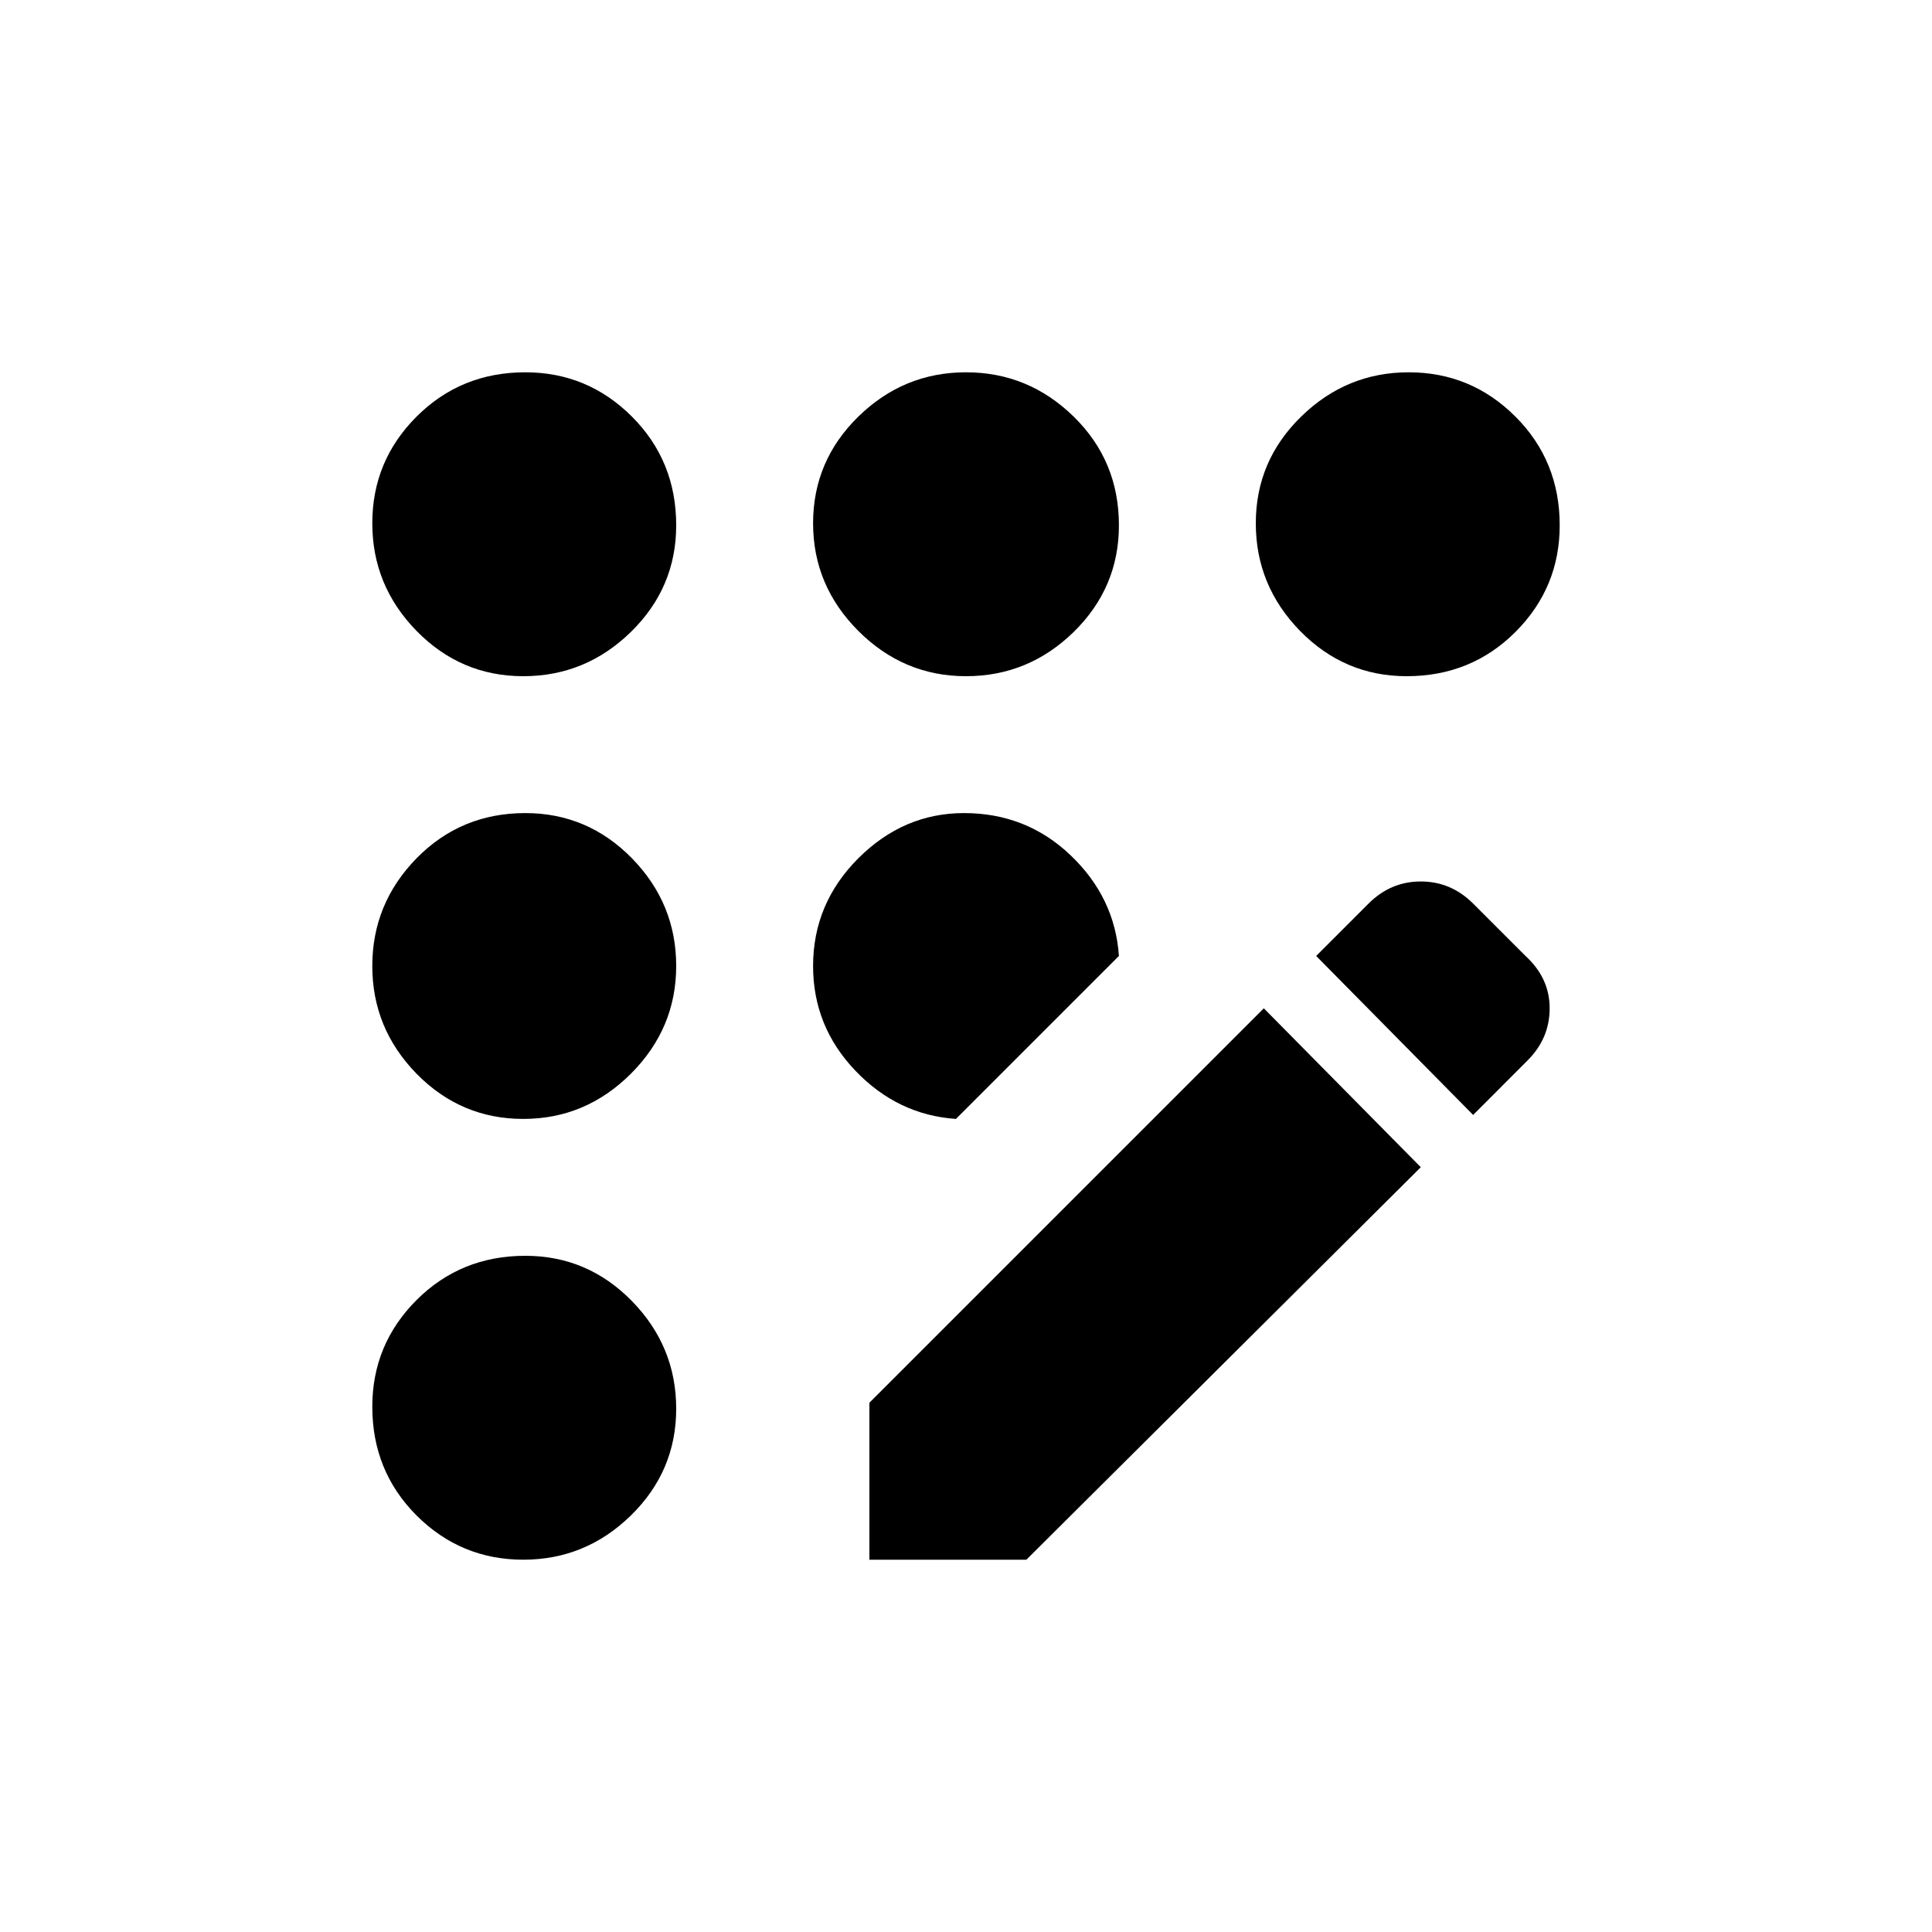 <svg xmlns="http://www.w3.org/2000/svg" viewBox="0 0 20 20"><path d="M5.417 16.146q-.646 0-1.105-.458-.458-.459-.458-1.126 0-.645.458-1.104Q4.771 13 5.438 13q.645 0 1.104.469.458.469.458 1.114 0 .646-.469 1.105-.469.458-1.114.458Zm0-4.563q-.646 0-1.105-.468-.458-.469-.458-1.115t.458-1.115q.459-.468 1.126-.468.645 0 1.104.468Q7 9.354 7 10t-.469 1.115q-.469.468-1.114.468Zm0-4.583q-.646 0-1.105-.469-.458-.469-.458-1.114 0-.646.458-1.104.459-.459 1.126-.459.645 0 1.104.459Q7 4.771 7 5.438q0 .645-.469 1.104Q6.062 7 5.417 7Zm4.479 4.583q-.604-.041-1.042-.5-.437-.458-.437-1.083 0-.646.468-1.115.469-.468 1.094-.468.646 0 1.104.437.459.438.5 1.042ZM10 7q-.646 0-1.115-.469-.468-.469-.468-1.114 0-.646.468-1.104.469-.459 1.115-.459t1.115.459q.468.458.468 1.125 0 .645-.468 1.104Q10.646 7 10 7Zm-1 9.146v-1.625l4.083-4.083 1.625 1.645-4.083 4.063ZM14.562 7q-.645 0-1.104-.469Q13 6.062 13 5.417q0-.646.469-1.104.469-.459 1.114-.459.646 0 1.105.459.458.458.458 1.125 0 .645-.458 1.104Q15.229 7 14.562 7Zm.688 4.542-1.625-1.646.542-.542q.229-.229.541-.229.313 0 .542.229l.542.542q.25.229.25.542 0 .312-.23.541Z"/></svg>
